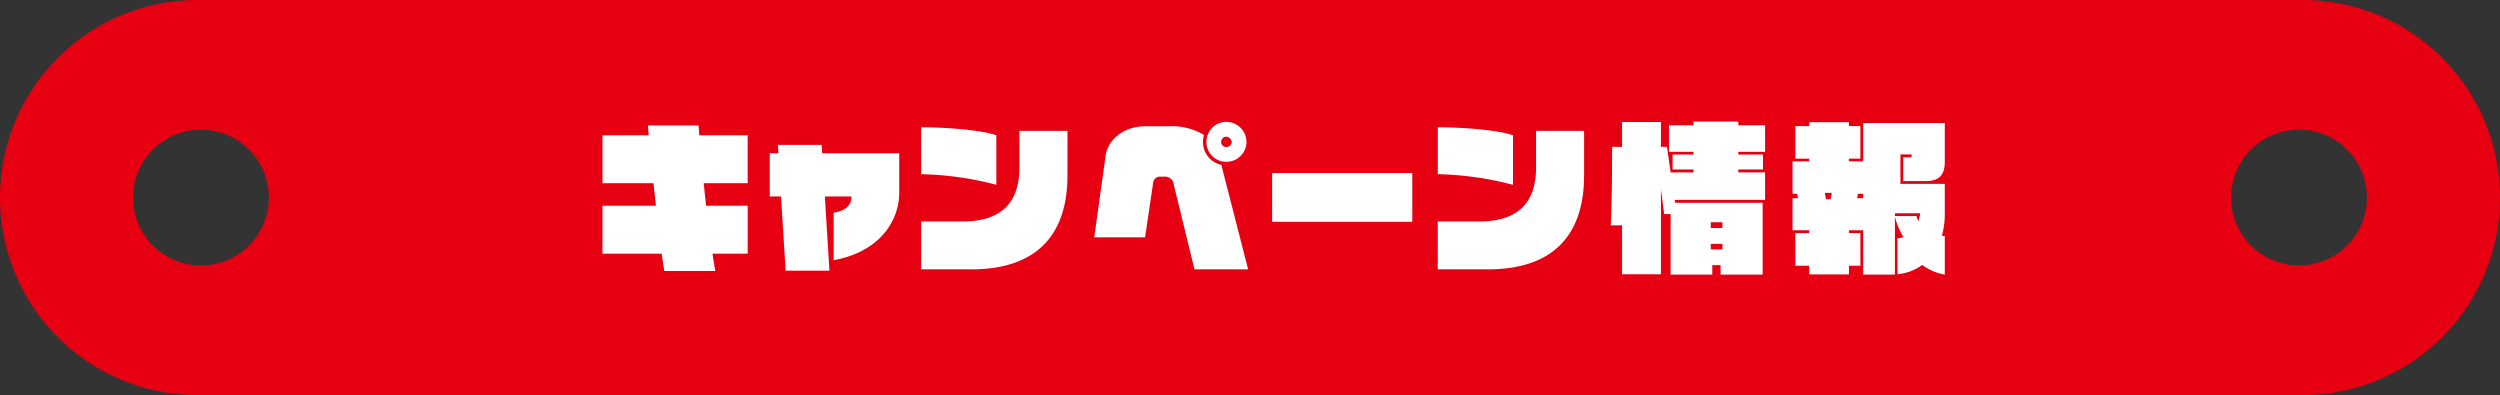 <svg xmlns="http://www.w3.org/2000/svg" width="367" height="58"><rect width="100%" height="100%" fill="#333333" stroke="none"/><path data-name="シェイプ 4 のコピー 3" d="M1109.5 9419h-309a29 29 0 0 0 0 58h309a29 29 0 0 0 0-58ZM801 9457.97a9.97 9.97 0 1 1 9.969-9.97 9.967 9.967 0 0 1-9.969 9.97Zm308 0a9.97 9.97 0 1 1 9.97-9.97 9.965 9.965 0 0 1-9.97 9.97Z" transform="translate(-771.5 -9419)" style="fill-rule:evenodd;fill:#e60012"/><path d="M881.26 9456.24v-7.04h-6.1l-.36-3.31h6.456v-7.03h-7.1c-.024-.51-.072-1.01-.1-1.44h-7.441c.024.31.072.81.12 1.44h-6.793v7.03h7.489c.12 1.08.24 2.21.36 3.31h-7.849v7.04h8.689c.144 1 .288 1.87.384 2.54h7.489c-.12-.72-.264-1.56-.408-2.54h5.16Zm22.248-8.93v-5.81H892.2l-.1-1.23h-6.4l.072 1.23H884.5v6.34h1.656l.672 10.89h6.432l-.672-10.89h3.912v.21c0 .91-.865 1.97-2.617 2.16v6.99c6.961-1.28 9.625-5.98 9.625-9.89Zm14.255-1.18v-7.27c-2.064-.75-7.272-1.18-11.041-1.18v6.89a46.962 46.962 0 0 1 11.041 1.56Zm10.441-1.32v-6.6h-7.056v5.38c0 4.89-2.377 7.92-8.329 7.92h-6.1v7.03h7.369c10.252 0 14.112-5.76 14.112-13.73Zm26.28-4.94a2.969 2.969 0 0 0-3-2.98 2.929 2.929 0 0 0-2.88 2.98 2.894 2.894 0 0 0 2.88 2.88 2.936 2.936 0 0 0 3-2.88Zm.24 18.67-3.936-15.34a3.412 3.412 0 0 1-2.688-3.33 3.918 3.918 0 0 1 .144-1.06 9.1 9.1 0 0 0-5.185-1.27H939.6c-3.264 0-5.472 2.09-5.784 4.25l-1.681 12.05h7.465l1.176-7.97a1 1 0 0 1 1.032-.94h.576a1.309 1.309 0 0 1 1.44 1.23l3.025 12.38h7.872Zm-2.4-18.67a.839.839 0 0 1-.84.72.741.741 0 0 1-.72-.72.774.774 0 0 1 .72-.8.86.86 0 0 1 .84.8Zm26.5 11.69v-7.16H958.25v7.16h20.57Zm14.783-5.43v-7.27c-2.064-.75-7.272-1.18-11.041-1.18v6.89a46.962 46.962 0 0 1 11.034 1.56Zm10.437-1.32v-6.6h-7.052v5.38c0 4.89-2.377 7.92-8.329 7.92h-6.1v7.03h7.369c10.248 0 14.108-5.76 14.108-13.73Zm26.57 3.53v-4.03h-3.93v-.43h3.62v-2.19h-3.62v-.41h3.93v-3.89h-3.93v-.55h-6.58v.55h-3.6v3.89h3.6v.41h-3.07v2.19h3.07v.43h-3.34v.12l-.55-3.87h-.89v-3.65h-5.71v3.65h-1.46c0 4.73-.05 8.57-.2 11.52h1.66v7.18h5.71v-12.48l.48 3.65h.94v8.88h6.12v-1.39h1.22v1.39h6.17v-10.54h-12.84l-.07-.43h13.27Zm-6.26 4.13h-1.71v-.84h1.71v.84Zm0 3.14h-1.71v-.81h1.71v.81Zm32.64 3.7v-5.64c-.15-.03-.29-.05-.43-.07a11.2 11.2 0 0 0 .43-3.03v-4.58h-6.51v-4.32h1.64v.19a.2.2 0 0 1-.22.24h-1.01v3.48h3.34c1.94 0 2.76-.91 2.76-2.83v-5.69h-11.98v5.62h-2.09v-.39h1.68v-4.78h-1.68v-.57h-5.83v.57h-2.04v4.78h2.04v.39h-2.45v4.77h.67c.05.24.1.46.15.65h-.82v4.7h2.45v.41h-2.04v4.8h2.04v1.27h5.83v-1.27h1.68v-4.8h-1.68v-.41h2.09v6.51h4.66v-8.5a10.6 10.6 0 0 0 1.25 3 4.624 4.624 0 0 1-.87.17v5.28a7.272 7.272 0 0 0 3.63-1.37 7.49 7.49 0 0 0 3.306 1.42Zm-3.6-9a9.329 9.329 0 0 1-.27 1.15 3.077 3.077 0 0 1-.28-.74h-3.17v-.41h3.72Zm-8.38-2.21h-.89l.12-.65h.77v.65Zm-4.61-.79-.17.93h-.67c-.05-.26-.12-.6-.19-.93h1.03Z" transform="translate(-771.5 -9419)" style="fill:#fff;fill-rule:evenodd"/></svg>